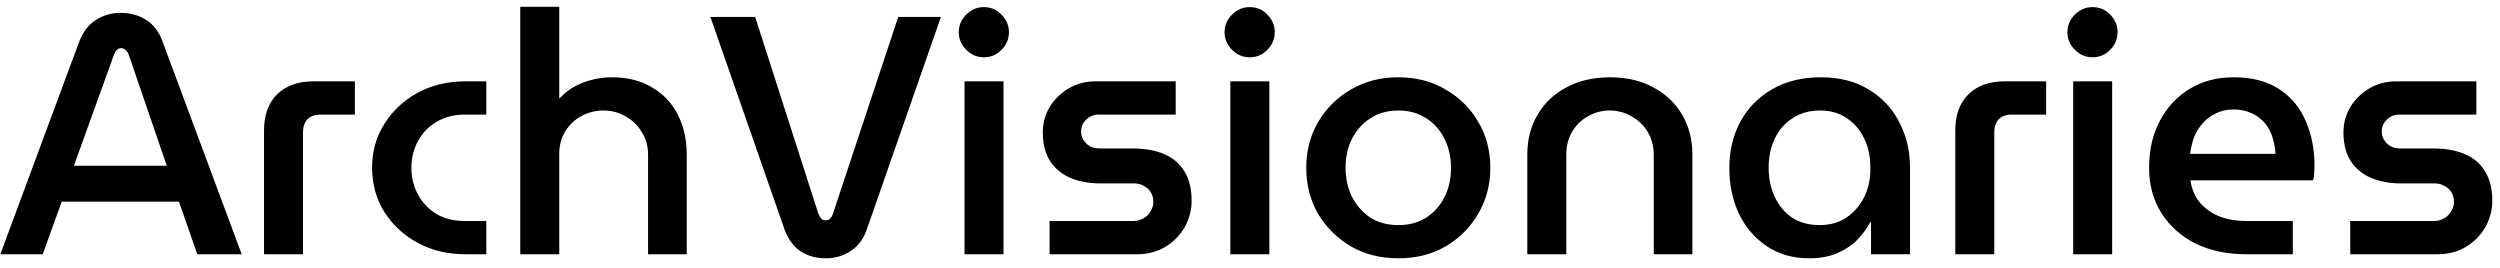 <svg width="177" height="19" viewBox="0 0 177 19" fill="none" xmlns="http://www.w3.org/2000/svg">
<path d="M0.024 18L5.616 2.928C5.888 2.24 6.28 1.736 6.792 1.416C7.304 1.08 7.888 0.912 8.544 0.912C9.216 0.912 9.808 1.072 10.32 1.392C10.848 1.712 11.24 2.216 11.496 2.904L17.112 18H13.968L12.672 14.28H4.368L3.024 18H0.024ZM5.232 11.736H11.808L9.12 3.888C9.056 3.728 8.976 3.608 8.88 3.528C8.8 3.448 8.696 3.408 8.568 3.408C8.44 3.408 8.336 3.456 8.256 3.552C8.176 3.632 8.112 3.744 8.064 3.888L5.232 11.736ZM18.693 18V9.24C18.693 8.152 18.997 7.304 19.605 6.696C20.229 6.072 21.085 5.76 22.173 5.76H25.125V8.112H22.677C22.293 8.112 21.989 8.224 21.765 8.448C21.557 8.672 21.453 8.976 21.453 9.36V18H18.693ZM32.943 18C31.679 18 30.551 17.728 29.559 17.184C28.567 16.64 27.783 15.912 27.207 15C26.631 14.072 26.343 13.032 26.343 11.88C26.343 10.728 26.631 9.696 27.207 8.784C27.783 7.856 28.567 7.12 29.559 6.576C30.551 6.032 31.679 5.76 32.943 5.76H34.431V8.112H32.895C32.159 8.112 31.503 8.28 30.927 8.616C30.367 8.936 29.927 9.384 29.607 9.96C29.287 10.536 29.127 11.176 29.127 11.88C29.127 12.584 29.287 13.224 29.607 13.8C29.927 14.376 30.367 14.832 30.927 15.168C31.503 15.488 32.159 15.648 32.895 15.648H34.431V18H32.943ZM36.836 18V0.48H39.596V6.984C40.092 6.456 40.668 6.072 41.324 5.832C41.98 5.592 42.644 5.472 43.316 5.472C44.436 5.472 45.388 5.712 46.172 6.192C46.972 6.656 47.58 7.304 47.996 8.136C48.412 8.952 48.62 9.888 48.62 10.944V18H45.884V10.968C45.884 10.344 45.732 9.8 45.428 9.336C45.14 8.856 44.756 8.488 44.276 8.232C43.812 7.96 43.292 7.824 42.716 7.824C42.172 7.824 41.66 7.952 41.18 8.208C40.7 8.464 40.316 8.824 40.028 9.288C39.74 9.752 39.596 10.28 39.596 10.872V18H36.836ZM58.457 18.288C57.801 18.288 57.217 18.128 56.705 17.808C56.209 17.488 55.825 16.976 55.553 16.272L50.297 1.2H53.465L57.929 15.096C57.993 15.256 58.065 15.384 58.145 15.48C58.225 15.56 58.329 15.6 58.457 15.6C58.585 15.6 58.689 15.56 58.769 15.48C58.865 15.384 58.937 15.256 58.985 15.096L63.593 1.2H66.617L61.361 16.272C61.121 16.944 60.737 17.448 60.209 17.784C59.697 18.12 59.113 18.288 58.457 18.288ZM68.289 18V5.76H71.049V18H68.289ZM69.657 4.056C69.177 4.056 68.761 3.88 68.409 3.528C68.057 3.176 67.881 2.76 67.881 2.28C67.881 1.8 68.057 1.384 68.409 1.032C68.761 0.68 69.177 0.504 69.657 0.504C70.153 0.504 70.569 0.68 70.905 1.032C71.257 1.384 71.433 1.8 71.433 2.28C71.433 2.76 71.257 3.176 70.905 3.528C70.569 3.88 70.153 4.056 69.657 4.056ZM74.311 18V15.648H80.215C80.503 15.648 80.751 15.584 80.959 15.456C81.183 15.328 81.351 15.16 81.463 14.952C81.591 14.744 81.655 14.528 81.655 14.304C81.655 14.048 81.599 13.824 81.487 13.632C81.375 13.44 81.215 13.288 81.007 13.176C80.799 13.048 80.559 12.984 80.287 12.984H77.887C77.103 12.984 76.407 12.856 75.799 12.6C75.191 12.344 74.711 11.952 74.359 11.424C74.007 10.88 73.831 10.2 73.831 9.384C73.831 8.728 73.991 8.128 74.311 7.584C74.647 7.04 75.095 6.6 75.655 6.264C76.215 5.928 76.847 5.76 77.551 5.76H83.239V8.112H77.815C77.447 8.112 77.143 8.232 76.903 8.472C76.663 8.696 76.543 8.976 76.543 9.312C76.543 9.632 76.663 9.912 76.903 10.152C77.143 10.392 77.463 10.512 77.863 10.512H80.191C81.071 10.512 81.823 10.648 82.447 10.92C83.071 11.192 83.543 11.6 83.863 12.144C84.199 12.688 84.367 13.376 84.367 14.208C84.367 14.88 84.199 15.512 83.863 16.104C83.527 16.68 83.063 17.144 82.471 17.496C81.895 17.832 81.239 18 80.503 18H74.311ZM87.109 18V5.76H89.869V18H87.109ZM88.477 4.056C87.997 4.056 87.581 3.88 87.229 3.528C86.877 3.176 86.701 2.76 86.701 2.28C86.701 1.8 86.877 1.384 87.229 1.032C87.581 0.68 87.997 0.504 88.477 0.504C88.973 0.504 89.389 0.68 89.725 1.032C90.077 1.384 90.253 1.8 90.253 2.28C90.253 2.76 90.077 3.176 89.725 3.528C89.389 3.88 88.973 4.056 88.477 4.056ZM99.011 18.288C97.747 18.288 96.627 18.008 95.651 17.448C94.675 16.872 93.899 16.104 93.323 15.144C92.763 14.168 92.483 13.08 92.483 11.88C92.483 10.68 92.763 9.6 93.323 8.64C93.899 7.664 94.675 6.896 95.651 6.336C96.627 5.76 97.747 5.472 99.011 5.472C100.259 5.472 101.371 5.76 102.347 6.336C103.323 6.896 104.091 7.656 104.651 8.616C105.227 9.576 105.515 10.664 105.515 11.88C105.515 13.08 105.227 14.168 104.651 15.144C104.091 16.104 103.323 16.872 102.347 17.448C101.371 18.008 100.259 18.288 99.011 18.288ZM99.011 15.936C99.763 15.936 100.419 15.76 100.979 15.408C101.539 15.04 101.971 14.552 102.275 13.944C102.579 13.336 102.731 12.648 102.731 11.88C102.731 11.128 102.579 10.448 102.275 9.84C101.971 9.216 101.539 8.728 100.979 8.376C100.419 8.008 99.763 7.824 99.011 7.824C98.243 7.824 97.579 8.008 97.019 8.376C96.475 8.728 96.043 9.208 95.723 9.816C95.419 10.424 95.267 11.112 95.267 11.88C95.267 12.632 95.419 13.32 95.723 13.944C96.043 14.552 96.475 15.04 97.019 15.408C97.579 15.76 98.243 15.936 99.011 15.936ZM108.133 18V10.944C108.133 9.888 108.373 8.952 108.853 8.136C109.333 7.304 110.013 6.656 110.893 6.192C111.773 5.712 112.805 5.472 113.989 5.472C115.173 5.472 116.197 5.712 117.061 6.192C117.941 6.656 118.621 7.304 119.101 8.136C119.581 8.952 119.821 9.888 119.821 10.944V18H117.085V10.968C117.085 10.344 116.941 9.8 116.653 9.336C116.365 8.856 115.981 8.488 115.501 8.232C115.037 7.96 114.525 7.824 113.965 7.824C113.421 7.824 112.909 7.96 112.429 8.232C111.965 8.488 111.589 8.856 111.301 9.336C111.029 9.8 110.893 10.344 110.893 10.968V18H108.133ZM128.101 18.288C126.933 18.288 125.925 18 125.077 17.424C124.229 16.848 123.573 16.08 123.109 15.12C122.661 14.144 122.437 13.072 122.437 11.904C122.437 10.688 122.693 9.6 123.205 8.64C123.733 7.664 124.477 6.896 125.437 6.336C126.413 5.76 127.573 5.472 128.917 5.472C130.245 5.472 131.373 5.76 132.301 6.336C133.245 6.896 133.965 7.664 134.461 8.64C134.973 9.6 135.229 10.672 135.229 11.856V18H132.469V15.72H132.421C132.181 16.168 131.869 16.592 131.485 16.992C131.101 17.376 130.629 17.688 130.069 17.928C129.509 18.168 128.853 18.288 128.101 18.288ZM128.845 15.936C129.565 15.936 130.189 15.76 130.717 15.408C131.261 15.04 131.685 14.552 131.989 13.944C132.293 13.32 132.437 12.624 132.421 11.856C132.421 11.088 132.277 10.408 131.989 9.816C131.701 9.208 131.293 8.728 130.765 8.376C130.237 8.008 129.605 7.824 128.869 7.824C128.101 7.824 127.445 8.008 126.901 8.376C126.357 8.728 125.941 9.208 125.653 9.816C125.365 10.424 125.221 11.112 125.221 11.88C125.221 12.632 125.365 13.32 125.653 13.944C125.941 14.552 126.349 15.04 126.877 15.408C127.421 15.76 128.077 15.936 128.845 15.936ZM138.435 18V9.24C138.435 8.152 138.739 7.304 139.347 6.696C139.971 6.072 140.827 5.76 141.915 5.76H144.867V8.112H142.419C142.035 8.112 141.731 8.224 141.507 8.448C141.299 8.672 141.195 8.976 141.195 9.36V18H138.435ZM146.781 18V5.76H149.541V18H146.781ZM148.149 4.056C147.669 4.056 147.253 3.88 146.901 3.528C146.549 3.176 146.373 2.76 146.373 2.28C146.373 1.8 146.549 1.384 146.901 1.032C147.253 0.68 147.669 0.504 148.149 0.504C148.645 0.504 149.061 0.68 149.397 1.032C149.749 1.384 149.925 1.8 149.925 2.28C149.925 2.76 149.749 3.176 149.397 3.528C149.061 3.88 148.645 4.056 148.149 4.056ZM159.043 18C157.667 18 156.459 17.744 155.419 17.232C154.395 16.704 153.595 15.984 153.019 15.072C152.443 14.144 152.155 13.08 152.155 11.88C152.155 10.616 152.411 9.504 152.923 8.544C153.435 7.584 154.139 6.832 155.035 6.288C155.931 5.744 156.963 5.472 158.131 5.472C159.443 5.472 160.523 5.752 161.371 6.312C162.219 6.872 162.843 7.624 163.243 8.568C163.659 9.512 163.867 10.568 163.867 11.736C163.867 11.896 163.859 12.08 163.843 12.288C163.827 12.496 163.803 12.656 163.771 12.768H155.083C155.179 13.408 155.411 13.944 155.779 14.376C156.147 14.792 156.611 15.112 157.171 15.336C157.731 15.544 158.355 15.648 159.043 15.648H162.331V18H159.043ZM155.059 10.896H161.107C161.091 10.592 161.043 10.288 160.963 9.984C160.899 9.68 160.787 9.392 160.627 9.12C160.483 8.848 160.291 8.616 160.051 8.424C159.827 8.216 159.555 8.056 159.235 7.944C158.915 7.816 158.547 7.752 158.131 7.752C157.651 7.752 157.227 7.848 156.859 8.04C156.491 8.216 156.179 8.456 155.923 8.76C155.667 9.048 155.467 9.384 155.323 9.768C155.195 10.136 155.107 10.512 155.059 10.896ZM166.397 18V15.648H172.301C172.589 15.648 172.837 15.584 173.045 15.456C173.269 15.328 173.437 15.16 173.549 14.952C173.677 14.744 173.741 14.528 173.741 14.304C173.741 14.048 173.685 13.824 173.573 13.632C173.461 13.44 173.301 13.288 173.093 13.176C172.885 13.048 172.645 12.984 172.373 12.984H169.973C169.189 12.984 168.493 12.856 167.885 12.6C167.277 12.344 166.797 11.952 166.445 11.424C166.093 10.88 165.917 10.2 165.917 9.384C165.917 8.728 166.077 8.128 166.397 7.584C166.733 7.04 167.181 6.6 167.741 6.264C168.301 5.928 168.933 5.76 169.637 5.76H175.325V8.112H169.901C169.533 8.112 169.229 8.232 168.989 8.472C168.749 8.696 168.629 8.976 168.629 9.312C168.629 9.632 168.749 9.912 168.989 10.152C169.229 10.392 169.549 10.512 169.949 10.512H172.277C173.157 10.512 173.909 10.648 174.533 10.92C175.157 11.192 175.629 11.6 175.949 12.144C176.285 12.688 176.453 13.376 176.453 14.208C176.453 14.88 176.285 15.512 175.949 16.104C175.613 16.68 175.149 17.144 174.557 17.496C173.981 17.832 173.325 18 172.589 18H166.397Z" fill="black"/>
</svg>
